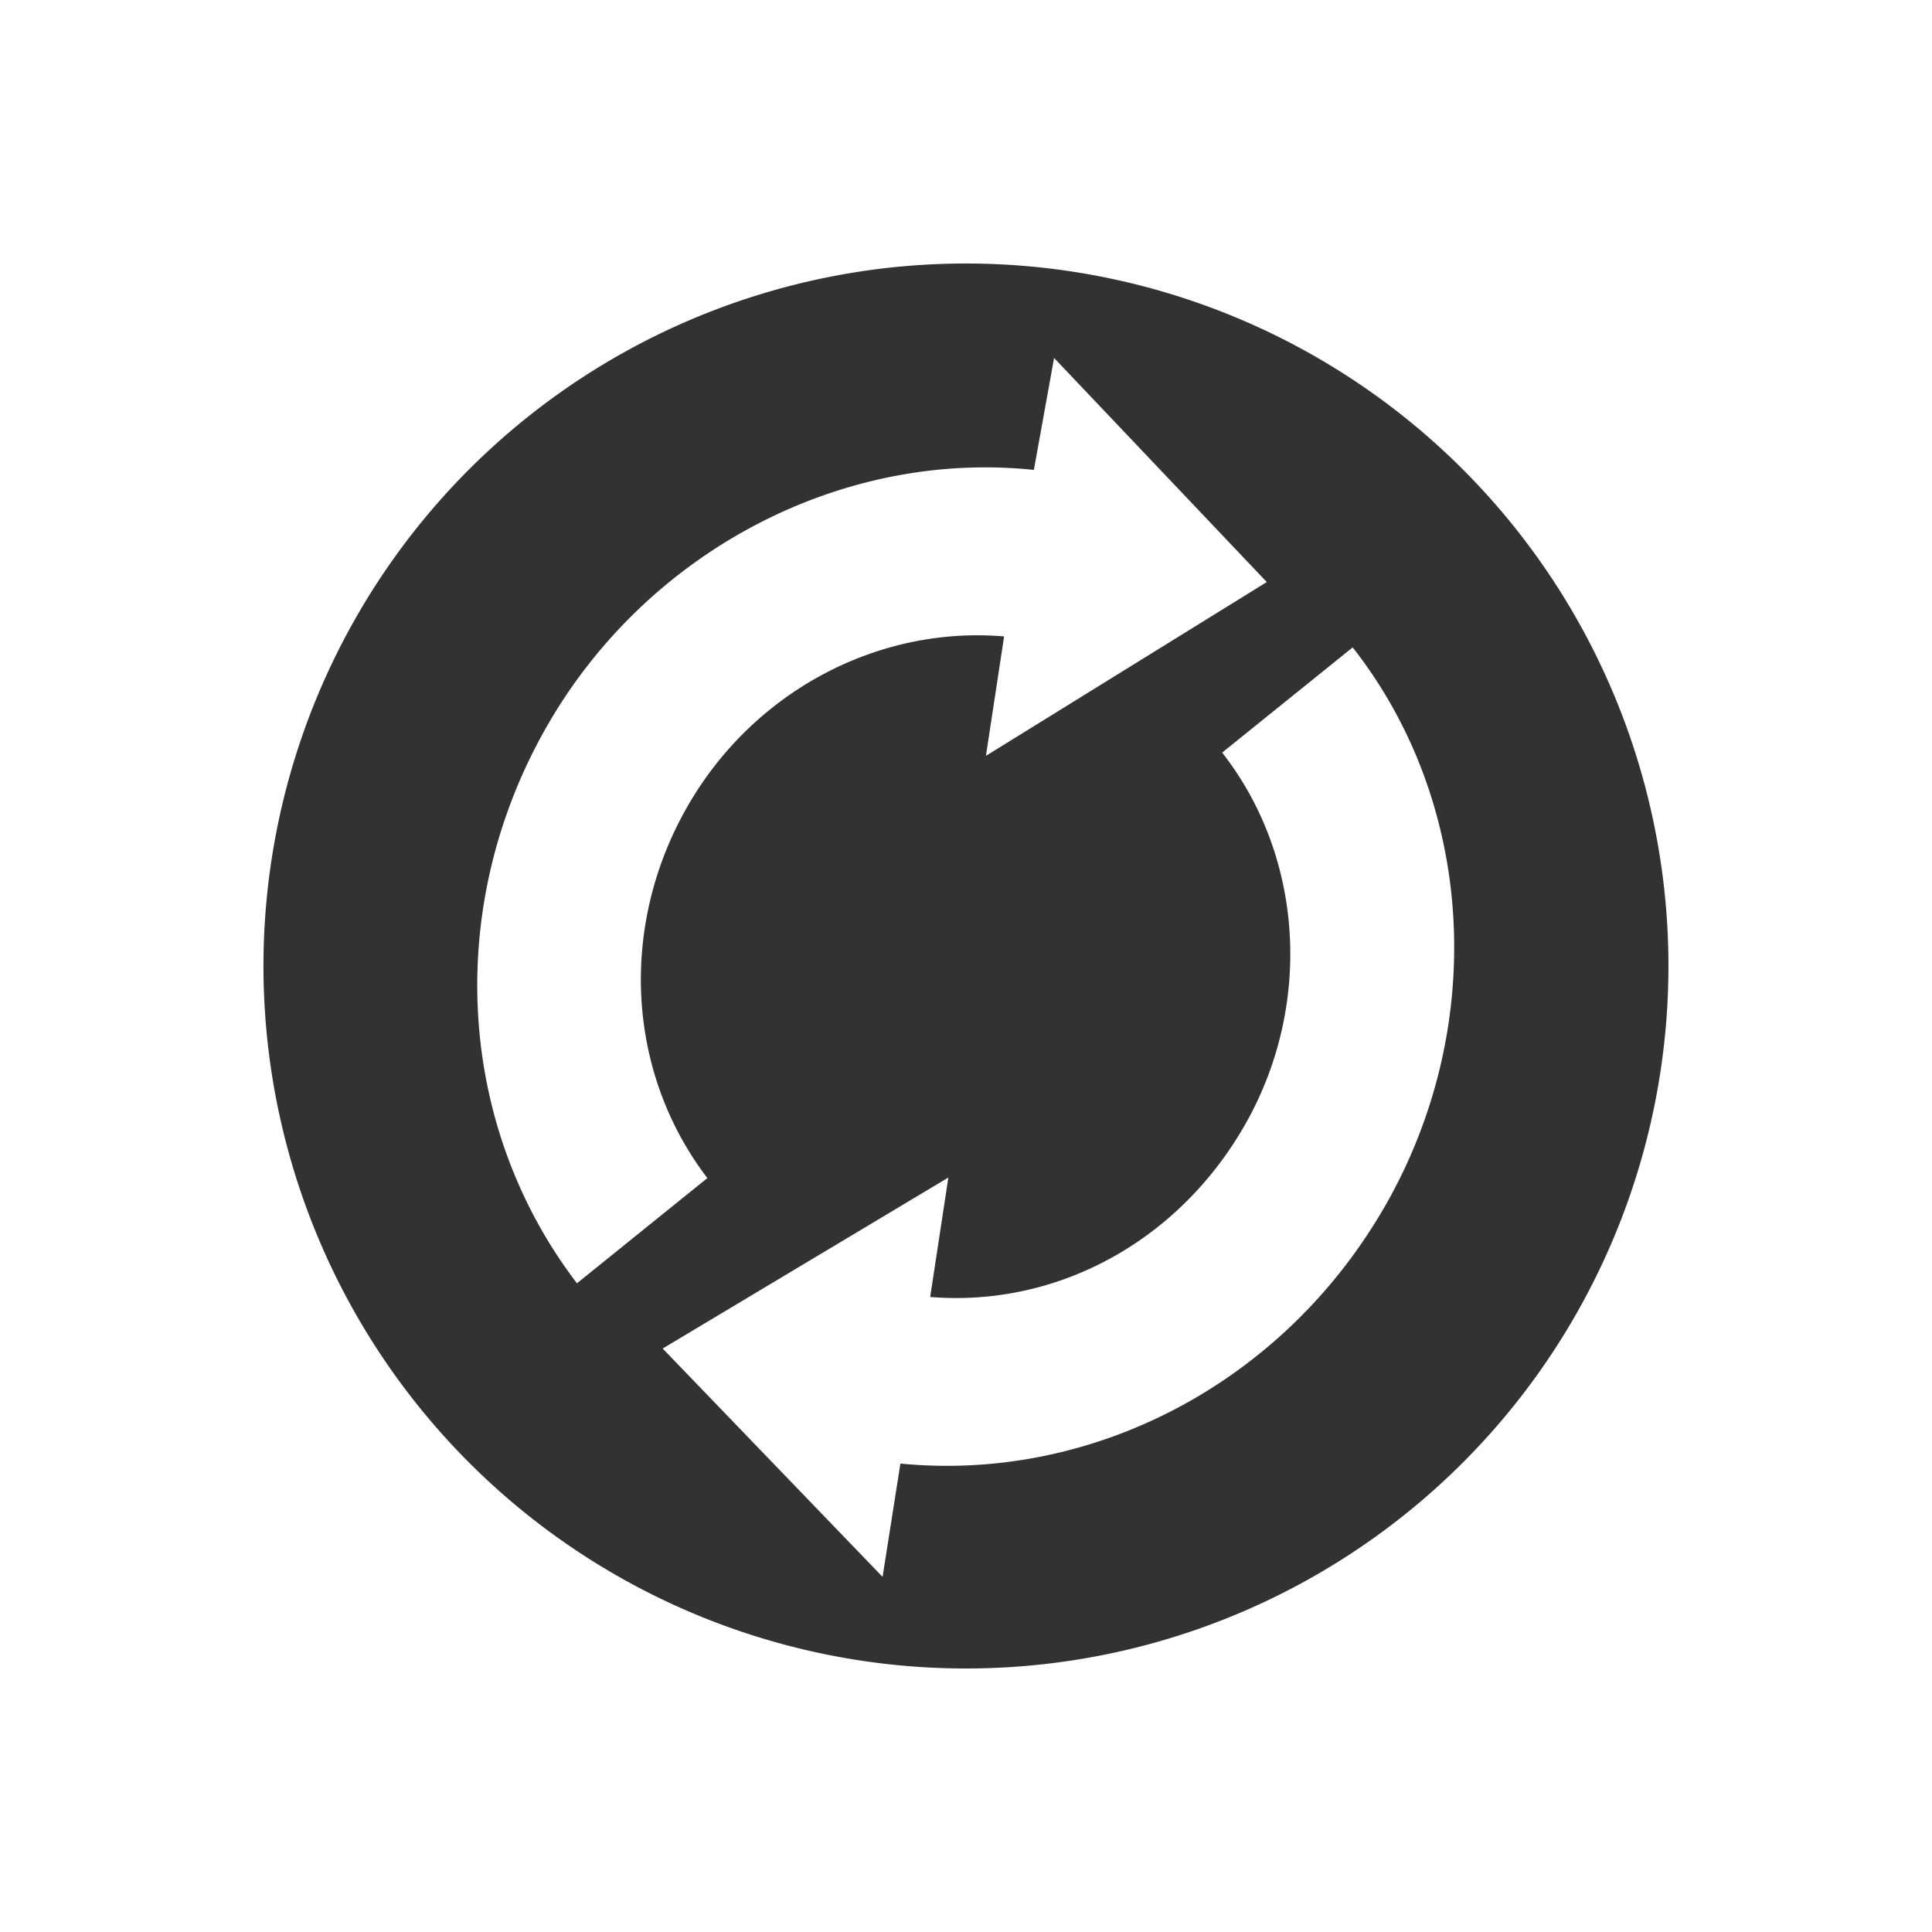 <svg xmlns="http://www.w3.org/2000/svg" width="22" height="22"><defs><style id="current-color-scheme" type="text/css"></style></defs><path d="M17.927 15A7.999 7.999 0 1 0 4.072 7 7.999 7.999 0 0 0 17.927 15zm-2.165-1.25c-1.152 1.995-3.311 3.13-5.509 2.916l-.203 1.29-2.504-2.6 3.253-1.947-.207 1.36c1.444.117 2.816-.63 3.574-1.942.786-1.362.684-3.064-.249-4.257l1.486-1.198c1.4 1.783 1.539 4.334.36 6.377zm-1.337-7.122l-3.198 1.979.207-1.36c-1.436-.121-2.848.623-3.6 1.926-.788 1.365-.702 3.035.221 4.242L6.57 14.613c-1.382-1.81-1.514-4.314-.332-6.361 1.146-1.985 3.352-3.13 5.535-2.901l.23-1.275 2.423 2.553z" fill="currentColor" color="#323232"/></svg>
